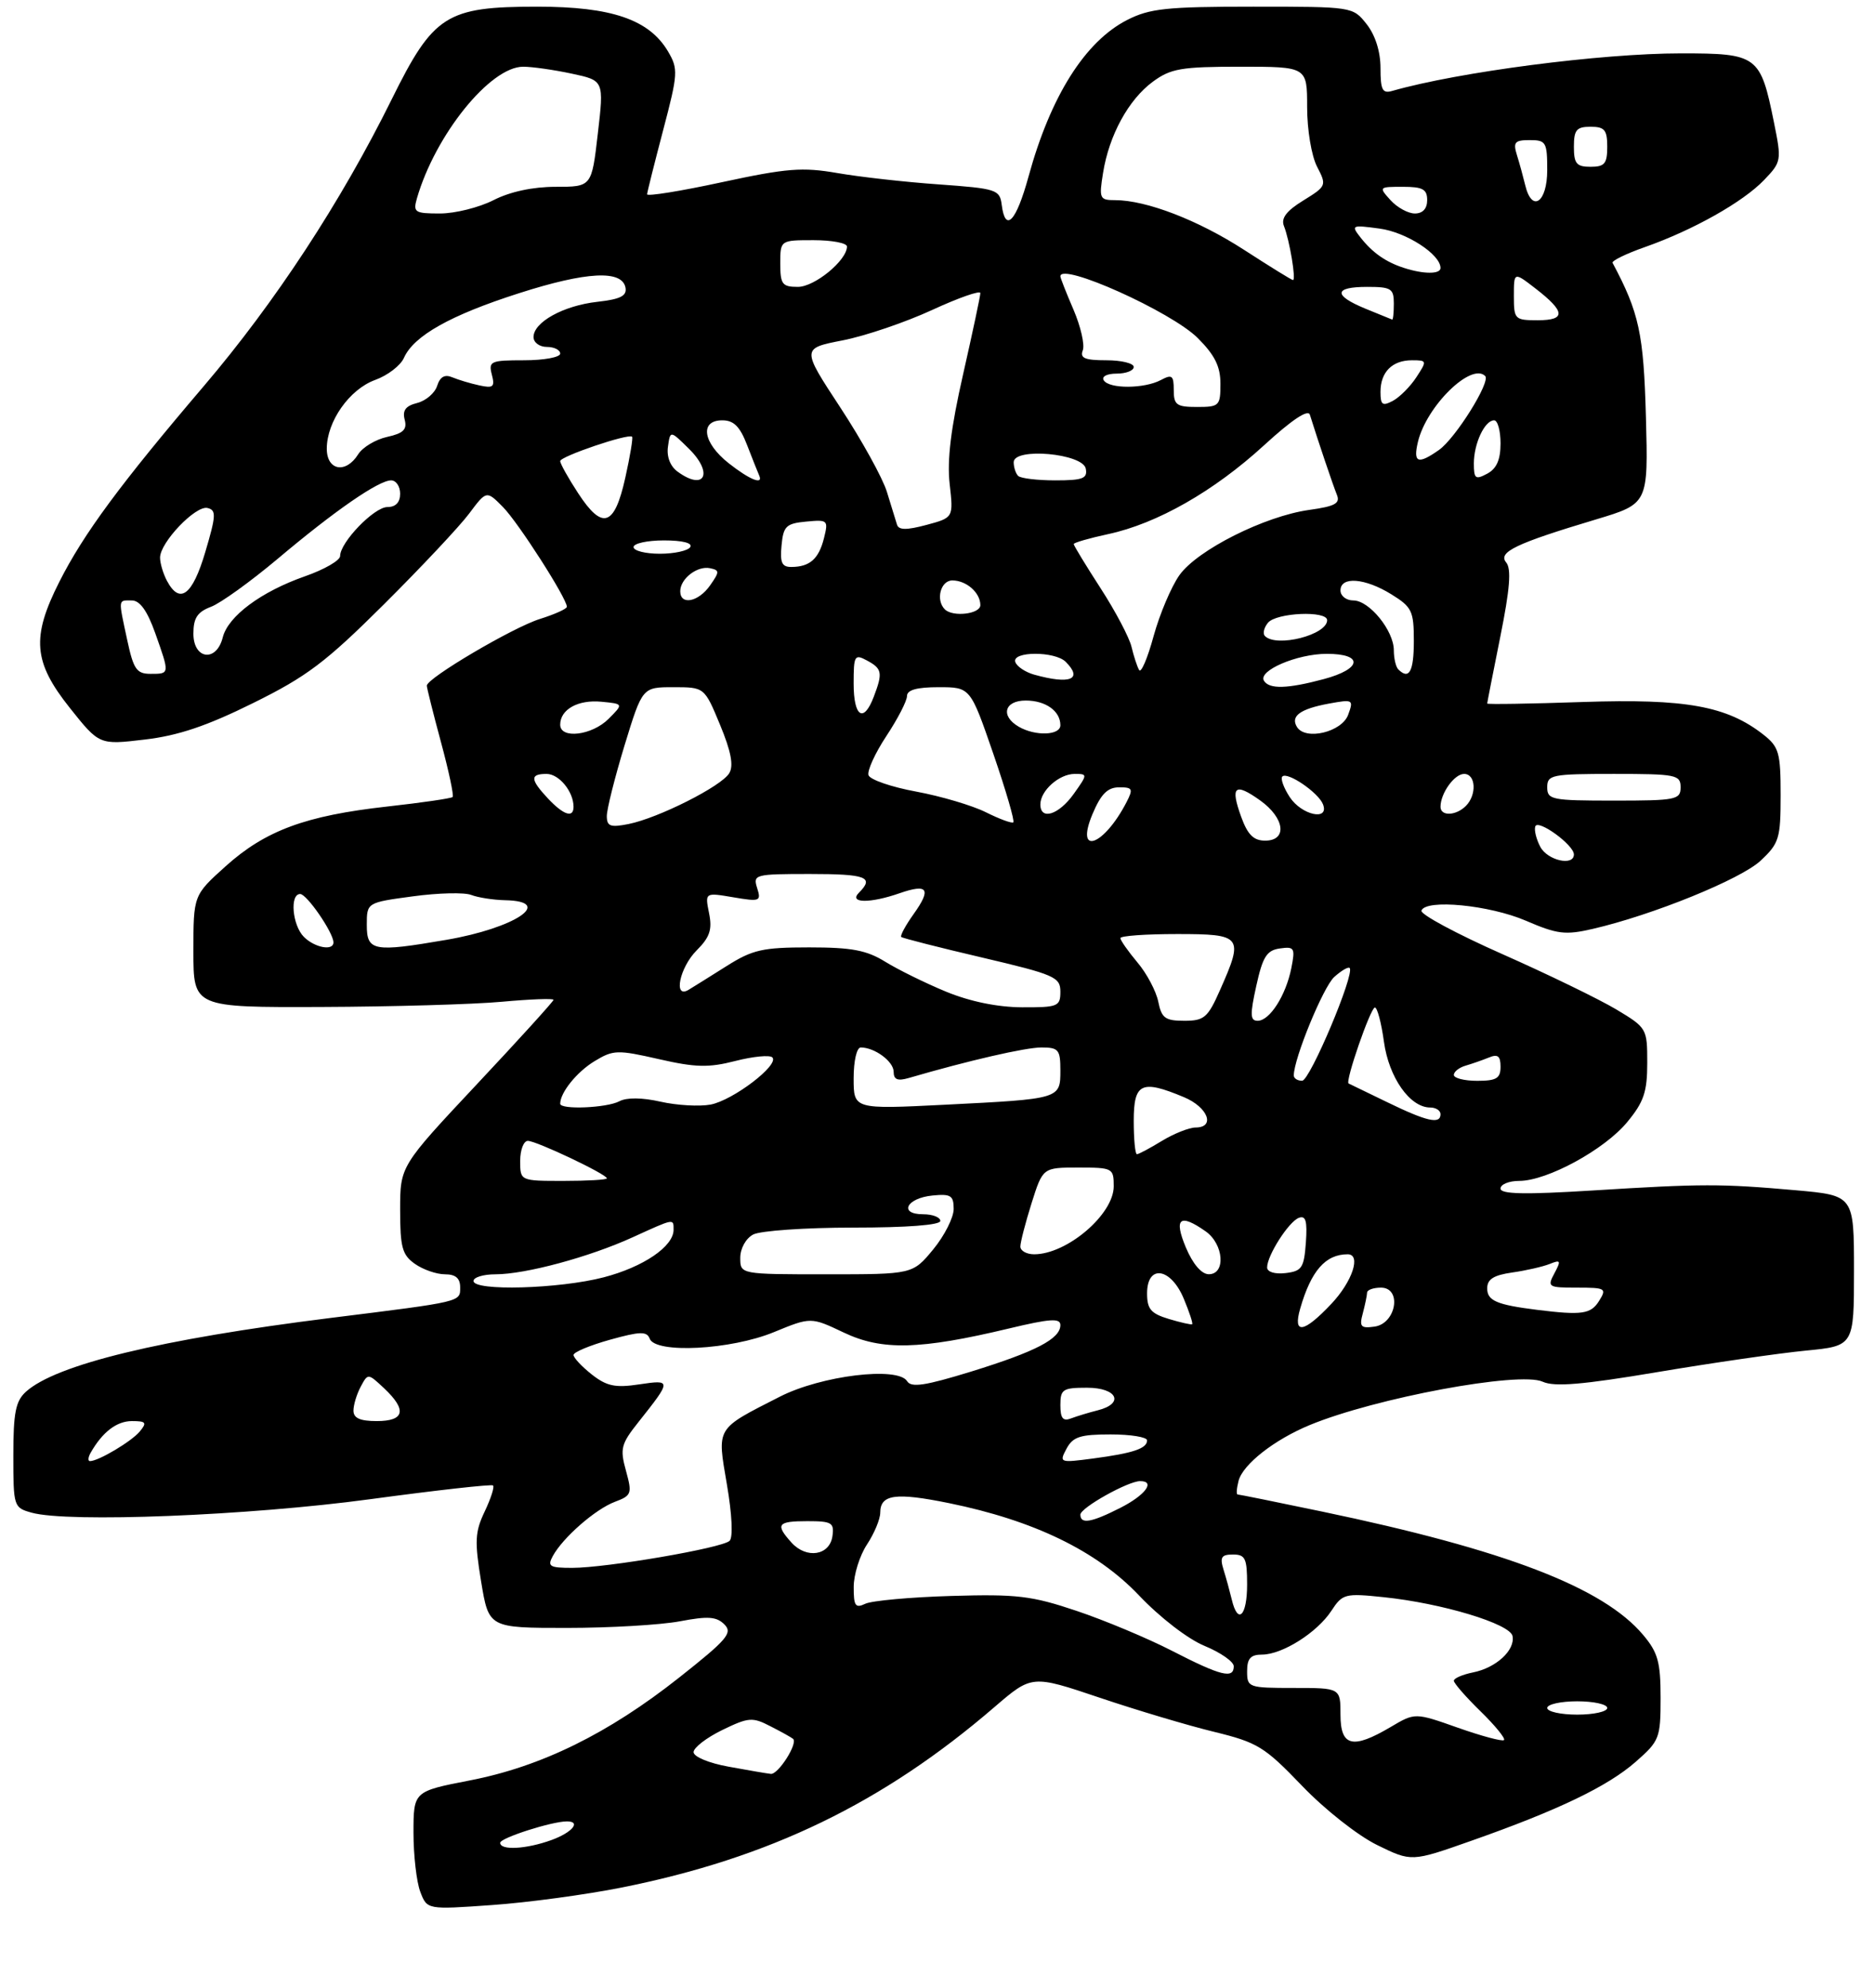 <?xml version="1.0" encoding="UTF-8" standalone="no"?>
<!DOCTYPE svg PUBLIC "-//W3C//DTD SVG 1.1//EN" "http://www.w3.org/Graphics/SVG/1.1/DTD/svg11.dtd" >
<svg xmlns="http://www.w3.org/2000/svg" xmlns:xlink="http://www.w3.org/1999/xlink" version="1.1" viewBox="0 0 281 298">
 <g >
 <path fill="currentColor"
d=" M 93.19 282.92 C 115.35 278.50 132.40 270.25 149.11 255.87 C 154.73 251.04 154.73 251.04 164.86 254.45 C 170.44 256.33 178.18 258.64 182.06 259.58 C 188.57 261.17 189.60 261.80 195.23 267.66 C 198.65 271.23 203.60 275.12 206.49 276.54 C 211.65 279.07 211.65 279.07 220.58 275.92 C 233.63 271.33 241.08 267.75 245.28 264.06 C 248.84 260.94 249.00 260.51 249.00 254.47 C 249.00 249.12 248.60 247.68 246.39 245.06 C 240.41 237.94 225.73 232.30 198.23 226.56 C 191.49 225.15 185.79 224.00 185.58 224.00 C 185.36 224.00 185.43 223.08 185.72 221.95 C 186.37 219.48 191.09 215.78 196.40 213.59 C 206.24 209.53 227.84 205.51 231.32 207.10 C 233.08 207.90 237.29 207.55 248.57 205.65 C 256.78 204.27 266.76 202.83 270.75 202.44 C 278.00 201.74 278.00 201.74 278.00 190.46 C 278.00 179.18 278.00 179.18 269.25 178.40 C 257.98 177.41 255.29 177.41 238.75 178.44 C 228.59 179.07 225.00 178.99 225.00 178.15 C 225.00 177.52 226.26 177.00 227.80 177.00 C 231.99 177.00 240.60 172.31 244.00 168.18 C 246.49 165.17 247.00 163.65 247.00 159.31 C 247.00 154.15 246.94 154.05 242.34 151.29 C 239.77 149.76 232.08 146.02 225.23 142.99 C 218.39 139.96 212.95 137.04 213.14 136.49 C 213.78 134.72 223.34 135.65 228.82 138.01 C 233.51 140.03 234.71 140.18 238.82 139.23 C 247.82 137.15 261.01 131.79 263.99 129.01 C 266.78 126.40 267.00 125.69 267.00 119.17 C 267.00 112.83 266.75 111.95 264.44 110.13 C 258.96 105.82 252.76 104.70 237.34 105.22 C 229.45 105.49 223.00 105.59 223.00 105.45 C 223.00 105.31 223.89 100.79 224.97 95.41 C 226.41 88.26 226.64 85.27 225.85 84.31 C 224.56 82.76 227.27 81.46 239.33 77.85 C 247.15 75.50 247.15 75.50 246.80 62.50 C 246.46 49.98 245.78 46.86 241.80 39.40 C 241.63 39.10 243.83 38.02 246.69 37.02 C 253.89 34.48 261.36 30.28 264.52 26.98 C 267.12 24.27 267.16 24.06 266.00 18.35 C 263.97 8.31 263.55 8.00 252.05 8.00 C 240.06 8.00 218.71 10.78 208.75 13.63 C 207.29 14.05 207.00 13.47 207.00 10.20 C 207.00 7.74 206.23 5.29 204.93 3.63 C 202.85 1.00 202.85 1.00 187.89 1.00 C 174.92 1.00 172.40 1.27 169.02 2.99 C 162.69 6.22 157.52 14.43 154.22 26.48 C 152.36 33.25 150.74 34.94 150.20 30.68 C 149.91 28.42 149.42 28.26 140.77 27.64 C 135.75 27.29 128.91 26.52 125.57 25.94 C 120.32 25.03 117.99 25.21 108.25 27.31 C 102.06 28.65 97.02 29.46 97.03 29.12 C 97.05 28.78 98.14 24.45 99.44 19.50 C 101.67 11.03 101.71 10.34 100.18 7.73 C 97.35 2.93 91.72 1.00 80.57 1.00 C 66.92 1.00 65.00 2.22 58.74 14.88 C 51.13 30.26 41.25 45.33 30.57 57.86 C 18.03 72.57 12.54 80.00 8.89 87.22 C 4.69 95.53 4.99 99.22 10.45 106.08 C 14.89 111.66 14.89 111.66 21.69 110.85 C 26.69 110.27 31.00 108.82 37.93 105.39 C 46.00 101.41 48.82 99.28 57.53 90.62 C 63.13 85.05 68.89 78.92 70.33 77.00 C 72.95 73.50 72.95 73.50 75.42 76.00 C 77.72 78.33 85.00 89.69 85.00 90.95 C 85.00 91.26 83.17 92.08 80.94 92.78 C 76.89 94.05 64.00 101.65 64.00 102.77 C 64.00 103.10 64.95 106.90 66.12 111.23 C 67.29 115.55 68.08 119.26 67.87 119.46 C 67.67 119.67 63.25 120.31 58.05 120.89 C 45.83 122.25 39.80 124.48 33.83 129.84 C 29.00 134.19 29.00 134.19 29.00 142.59 C 29.00 151.00 29.00 151.00 48.25 150.93 C 58.84 150.89 70.99 150.54 75.25 150.15 C 79.51 149.76 83.00 149.63 83.00 149.86 C 83.00 150.08 77.83 155.78 71.50 162.52 C 60.00 174.78 60.00 174.78 60.00 181.33 C 60.00 186.97 60.31 188.10 62.22 189.44 C 63.44 190.30 65.47 191.00 66.72 191.00 C 68.32 191.00 69.00 191.59 69.00 192.95 C 69.00 195.16 69.40 195.07 49.50 197.55 C 24.10 200.72 8.39 204.53 3.89 208.60 C 2.34 210.00 2.00 211.74 2.00 218.14 C 2.00 225.82 2.05 225.98 4.75 226.73 C 10.19 228.25 37.25 227.18 55.50 224.71 C 65.40 223.37 73.69 222.44 73.93 222.65 C 74.17 222.86 73.60 224.61 72.68 226.55 C 71.22 229.61 71.15 231.00 72.14 237.04 C 73.29 244.00 73.29 244.00 85.01 244.00 C 91.45 244.00 99.08 243.55 101.95 243.01 C 106.16 242.21 107.45 242.30 108.62 243.48 C 109.90 244.75 109.05 245.74 101.84 251.44 C 91.23 259.83 81.15 264.79 70.45 266.86 C 62.01 268.50 62.01 268.50 62.00 274.68 C 62.00 278.09 62.46 282.08 63.02 283.55 C 64.04 286.23 64.04 286.23 73.77 285.54 C 79.12 285.17 87.86 283.98 93.19 282.92 Z  M 75.00 276.21 C 75.00 275.48 82.74 273.00 85.01 273.00 C 87.19 273.00 85.80 274.67 82.68 275.80 C 78.89 277.17 75.00 277.38 75.00 276.21 Z  M 109.25 264.80 C 106.30 264.27 104.00 263.31 104.00 262.62 C 104.00 261.95 105.93 260.46 108.29 259.31 C 112.25 257.39 112.82 257.34 115.54 258.75 C 117.17 259.58 118.69 260.43 118.92 260.63 C 119.68 261.30 116.69 266.00 115.58 265.88 C 114.99 265.82 112.14 265.33 109.25 264.80 Z  M 201.00 257.00 C 201.00 253.00 201.00 253.00 194.00 253.00 C 187.20 253.00 187.00 252.93 187.00 250.50 C 187.00 248.58 187.52 248.00 189.25 248.00 C 192.28 247.99 197.50 244.70 199.64 241.43 C 201.30 238.89 201.67 238.79 207.44 239.39 C 216.19 240.29 226.44 243.38 226.80 245.22 C 227.21 247.34 224.34 249.98 220.88 250.67 C 219.30 250.99 218.00 251.55 218.00 251.92 C 218.00 252.29 219.79 254.34 221.98 256.48 C 224.17 258.62 225.77 260.57 225.52 260.81 C 225.28 261.05 222.18 260.22 218.63 258.97 C 212.18 256.69 212.18 256.69 208.53 258.85 C 202.81 262.23 201.00 261.78 201.00 257.00 Z  M 232.00 256.00 C 232.00 255.45 234.03 255.00 236.50 255.00 C 238.97 255.00 241.00 255.45 241.00 256.00 C 241.00 256.55 238.97 257.00 236.50 257.00 C 234.03 257.00 232.00 256.55 232.00 256.00 Z  M 175.79 247.46 C 172.10 245.56 165.64 242.86 161.44 241.45 C 154.69 239.18 152.49 238.92 142.65 239.21 C 136.52 239.39 130.71 239.92 129.75 240.38 C 128.26 241.09 128.00 240.71 128.01 237.86 C 128.01 236.01 128.91 233.15 130.00 231.50 C 131.09 229.85 131.99 227.70 131.99 226.72 C 132.00 223.98 134.30 223.67 142.31 225.30 C 155.04 227.90 164.43 232.45 170.76 239.10 C 173.95 242.46 178.15 245.69 180.65 246.71 C 183.04 247.70 184.99 249.06 185.00 249.75 C 185.00 251.68 183.07 251.20 175.79 247.46 Z  M 184.70 239.75 C 184.40 238.51 183.85 236.49 183.46 235.25 C 182.89 233.41 183.15 233.00 184.88 233.00 C 186.73 233.00 187.00 233.58 187.00 237.50 C 187.00 242.23 185.61 243.59 184.70 239.75 Z  M 82.88 233.25 C 84.38 230.48 89.25 226.22 92.18 225.11 C 94.71 224.16 94.81 223.89 93.86 220.44 C 92.94 217.13 93.12 216.43 95.74 213.14 C 100.72 206.87 100.72 206.77 95.84 207.50 C 92.25 208.04 90.98 207.77 88.73 206.01 C 87.23 204.82 86.00 203.51 86.00 203.09 C 86.00 202.67 88.45 201.65 91.45 200.81 C 95.98 199.55 96.99 199.52 97.42 200.65 C 98.29 202.92 109.58 202.33 116.04 199.67 C 121.59 197.39 121.59 197.39 126.54 199.74 C 132.25 202.45 137.93 202.31 151.25 199.13 C 157.47 197.64 159.00 197.54 159.00 198.61 C 159.00 200.67 155.34 202.57 145.65 205.57 C 138.73 207.70 136.63 208.02 136.02 207.02 C 134.63 204.78 123.16 206.17 116.94 209.34 C 107.23 214.29 107.52 213.82 109.00 222.52 C 109.77 227.00 109.93 230.45 109.40 230.95 C 108.27 232.03 90.94 235.00 85.79 235.00 C 82.42 235.00 82.05 234.78 82.88 233.25 Z  M 118.69 231.22 C 116.21 228.47 116.56 228.00 121.07 228.00 C 124.72 228.00 125.11 228.23 124.82 230.25 C 124.41 233.15 120.94 233.70 118.69 231.22 Z  M 162.00 227.02 C 162.00 226.00 169.14 222.00 170.96 222.00 C 173.29 222.00 171.76 224.08 168.04 225.98 C 163.66 228.21 162.00 228.50 162.00 227.02 Z  M 13.59 217.75 C 15.36 214.64 17.50 213.00 19.78 213.00 C 21.90 213.00 22.07 213.22 20.95 214.57 C 19.70 216.06 14.77 219.00 13.49 219.00 C 13.16 219.00 13.20 218.44 13.59 217.75 Z  M 159.92 217.14 C 160.88 215.35 161.97 215.00 166.54 215.00 C 169.54 215.00 172.00 215.40 172.00 215.89 C 172.00 217.11 169.93 217.81 163.90 218.61 C 158.89 219.27 158.80 219.24 159.92 217.14 Z  M 53.00 211.43 C 53.00 210.57 53.49 208.96 54.09 207.84 C 55.17 205.82 55.18 205.82 57.59 208.08 C 61.05 211.33 60.68 213.00 56.50 213.00 C 53.99 213.00 53.00 212.56 53.00 211.43 Z  M 159.00 210.61 C 159.00 208.23 159.36 208.00 163.00 208.00 C 167.53 208.00 168.65 210.37 164.59 211.39 C 163.27 211.72 161.47 212.27 160.59 212.60 C 159.39 213.07 159.00 212.58 159.00 210.61 Z  M 175.25 197.69 C 172.57 196.88 172.00 196.21 172.00 193.86 C 172.00 189.47 175.55 189.98 177.50 194.65 C 178.34 196.66 178.91 198.39 178.76 198.49 C 178.62 198.58 177.04 198.23 175.25 197.69 Z  M 194.96 196.14 C 196.59 190.47 198.75 188.00 202.08 188.00 C 204.14 188.00 202.79 192.08 199.63 195.43 C 195.49 199.82 193.83 200.07 194.96 196.14 Z  M 204.35 196.84 C 204.69 195.55 204.98 194.16 204.99 193.75 C 204.99 193.34 205.93 193.00 207.07 193.00 C 210.25 193.00 209.37 198.38 206.11 198.84 C 204.04 199.13 203.80 198.86 204.35 196.84 Z  M 230.50 196.33 C 224.42 195.57 223.00 194.96 223.00 193.11 C 223.00 191.74 223.96 191.13 226.75 190.73 C 228.81 190.44 231.34 189.86 232.37 189.45 C 234.02 188.78 234.10 188.94 233.08 190.85 C 231.98 192.90 232.13 193.00 236.47 193.00 C 240.77 193.00 240.95 193.11 239.77 195.00 C 238.54 196.97 237.20 197.16 230.50 196.33 Z  M 71.00 192.00 C 71.00 191.45 72.48 191.00 74.29 191.00 C 78.79 191.00 88.39 188.41 94.87 185.45 C 101.15 182.59 101.00 182.61 101.00 184.33 C 101.00 186.82 96.48 189.90 90.53 191.45 C 83.86 193.19 71.00 193.55 71.00 192.00 Z  M 111.00 188.54 C 111.00 187.12 111.83 185.63 112.93 185.04 C 114.00 184.47 120.75 184.00 127.93 184.00 C 135.98 184.00 141.00 183.62 141.00 183.00 C 141.00 182.45 139.84 182.00 138.42 182.00 C 134.70 182.00 135.92 179.57 139.83 179.19 C 142.57 178.92 143.00 179.19 143.00 181.21 C 143.00 182.49 141.62 185.22 139.93 187.27 C 136.85 191.00 136.85 191.00 123.93 191.00 C 111.00 191.00 111.00 191.00 111.00 188.54 Z  M 177.82 186.99 C 175.98 182.59 176.89 181.83 180.78 184.56 C 183.50 186.47 183.84 191.00 181.25 190.99 C 180.16 190.98 178.87 189.47 177.82 186.99 Z  M 190.00 189.97 C 190.00 188.18 193.23 183.12 194.75 182.54 C 195.80 182.14 196.04 183.01 195.81 186.26 C 195.53 190.05 195.21 190.53 192.75 190.82 C 191.15 191.00 190.00 190.65 190.00 189.97 Z  M 153.00 186.84 C 153.00 186.20 153.76 183.27 154.68 180.34 C 156.37 175.00 156.37 175.00 161.68 175.00 C 166.85 175.00 167.00 175.08 167.00 177.81 C 167.00 182.02 159.99 188.00 155.07 188.00 C 153.93 188.00 153.00 187.48 153.00 186.84 Z  M 78.00 174.00 C 78.00 172.35 78.52 171.00 79.15 171.00 C 80.43 171.00 91.00 176.01 91.00 176.62 C 91.00 176.83 88.08 177.00 84.50 177.00 C 78.00 177.00 78.00 177.00 78.00 174.00 Z  M 170.00 168.00 C 170.00 162.32 171.15 161.78 177.53 164.45 C 181.14 165.96 182.29 169.00 179.25 169.00 C 178.29 169.01 176.03 169.91 174.23 171.00 C 172.43 172.10 170.74 173.00 170.48 173.00 C 170.21 173.00 170.00 170.75 170.00 168.00 Z  M 208.00 165.20 C 204.97 163.73 202.37 162.47 202.22 162.40 C 201.66 162.14 205.51 151.03 206.16 151.01 C 206.52 151.01 207.13 153.32 207.52 156.16 C 208.26 161.51 211.42 166.00 214.45 166.00 C 215.30 166.00 216.00 166.45 216.00 167.00 C 216.00 168.56 213.96 168.10 208.00 165.20 Z  M 84.00 165.43 C 84.00 163.76 86.49 160.67 89.14 159.06 C 91.96 157.35 92.57 157.33 98.80 158.75 C 104.31 160.01 106.27 160.05 110.28 159.02 C 112.94 158.34 115.43 158.10 115.81 158.49 C 116.90 159.60 109.92 164.92 106.55 165.56 C 104.87 165.87 101.50 165.68 99.06 165.13 C 96.28 164.50 93.98 164.48 92.88 165.06 C 90.99 166.07 84.00 166.36 84.00 165.43 Z  M 128.00 161.63 C 128.00 159.02 128.46 157.00 129.07 157.00 C 131.16 157.00 134.00 159.10 134.00 160.65 C 134.00 161.82 134.59 162.06 136.25 161.58 C 145.27 158.95 153.76 157.00 156.16 157.00 C 158.73 157.00 159.00 157.33 159.00 160.43 C 159.00 164.72 159.02 164.71 141.75 165.58 C 128.00 166.27 128.00 166.27 128.00 161.63 Z  M 194.00 161.19 C 194.00 158.67 198.41 147.94 200.06 146.44 C 201.14 145.47 202.18 144.86 202.38 145.09 C 203.17 145.98 196.42 161.98 195.25 161.99 C 194.56 161.99 194.00 161.64 194.00 161.19 Z  M 218.00 161.12 C 218.00 160.63 218.79 160.01 219.75 159.73 C 220.71 159.45 222.29 158.90 223.25 158.51 C 224.59 157.95 225.00 158.28 225.00 159.89 C 225.00 161.63 224.39 162.00 221.50 162.00 C 219.57 162.00 218.00 161.60 218.00 161.12 Z  M 173.68 150.14 C 173.36 148.57 171.96 145.91 170.55 144.25 C 169.15 142.58 168.00 140.94 168.00 140.61 C 168.00 140.27 171.82 140.00 176.50 140.00 C 186.27 140.00 186.52 140.32 182.95 148.37 C 181.11 152.54 180.57 153.00 177.58 153.00 C 174.72 153.00 174.17 152.60 173.68 150.14 Z  M 188.38 147.75 C 189.34 143.40 189.94 142.44 191.91 142.16 C 194.10 141.85 194.23 142.08 193.63 145.11 C 192.81 149.21 190.39 153.00 188.58 153.00 C 187.45 153.00 187.42 152.09 188.38 147.75 Z  M 141.89 148.65 C 138.81 147.38 134.70 145.36 132.77 144.17 C 129.94 142.42 127.73 142.00 121.33 142.00 C 114.36 142.00 112.85 142.34 108.95 144.80 C 106.50 146.34 103.94 147.95 103.25 148.36 C 100.92 149.77 101.90 145.01 104.47 142.44 C 106.44 140.47 106.82 139.33 106.32 136.87 C 105.70 133.77 105.70 133.77 109.95 134.49 C 113.96 135.17 114.16 135.09 113.53 133.10 C 112.89 131.08 113.18 131.00 121.43 131.00 C 129.91 131.00 131.13 131.47 128.80 133.80 C 127.21 135.39 130.46 135.43 134.90 133.88 C 139.14 132.41 139.69 133.23 137.00 137.00 C 135.78 138.71 134.94 140.26 135.14 140.44 C 135.34 140.62 140.79 142.01 147.25 143.52 C 158.15 146.08 159.00 146.45 159.00 148.64 C 159.00 150.85 158.63 151.00 153.25 150.98 C 149.58 150.96 145.47 150.12 141.89 148.65 Z  M 45.57 140.43 C 43.83 138.69 43.42 134.00 45.01 134.00 C 46.01 134.00 49.99 139.79 50.00 141.25 C 50.00 142.57 47.19 142.05 45.57 140.43 Z  M 55.00 138.64 C 55.00 135.28 55.00 135.28 61.91 134.35 C 65.71 133.83 69.65 133.74 70.66 134.14 C 71.67 134.53 73.96 134.89 75.75 134.93 C 83.22 135.09 77.27 139.10 66.92 140.87 C 55.98 142.75 55.00 142.56 55.00 138.64 Z  M 230.97 126.94 C 230.37 125.81 230.02 124.43 230.21 123.87 C 230.59 122.72 236.00 126.64 236.00 128.07 C 236.00 129.86 232.06 128.98 230.97 126.94 Z  M 163.82 122.01 C 165.08 119.02 166.07 118.02 167.79 118.01 C 169.83 118.00 169.95 118.23 168.91 120.25 C 165.49 126.85 161.16 128.35 163.82 122.01 Z  M 186.11 122.43 C 184.45 117.85 185.14 117.25 188.94 119.96 C 192.65 122.60 193.08 126.00 189.70 126.00 C 187.97 126.00 187.08 125.11 186.11 122.43 Z  M 90.99 122.33 C 90.98 121.32 92.18 116.56 93.64 111.75 C 96.32 103.00 96.32 103.00 100.97 103.00 C 105.63 103.00 105.63 103.00 107.97 108.64 C 109.62 112.62 110.03 114.76 109.35 115.89 C 108.20 117.84 98.74 122.61 94.25 123.51 C 91.53 124.05 91.00 123.86 90.99 122.33 Z  M 147.82 121.74 C 145.79 120.73 141.10 119.34 137.38 118.65 C 133.67 117.97 130.45 116.86 130.23 116.19 C 130.01 115.52 131.22 112.88 132.91 110.32 C 134.61 107.75 136.00 105.06 136.00 104.33 C 136.00 103.41 137.47 103.00 140.75 103.00 C 145.50 103.00 145.50 103.00 148.94 112.97 C 150.83 118.46 152.18 123.09 151.94 123.26 C 151.70 123.44 149.84 122.75 147.82 121.74 Z  M 82.17 119.69 C 79.49 116.82 79.44 116.00 81.96 116.00 C 83.83 116.00 86.00 118.65 86.00 120.93 C 86.00 122.66 84.51 122.17 82.17 119.69 Z  M 156.00 120.57 C 156.00 118.51 158.82 116.00 161.14 116.00 C 163.10 116.00 163.10 116.05 161.00 119.00 C 158.76 122.14 156.00 123.01 156.00 120.57 Z  M 193.39 119.47 C 192.48 118.08 191.98 116.69 192.28 116.39 C 193.04 115.62 197.71 118.81 198.38 120.56 C 199.36 123.10 195.16 122.18 193.39 119.47 Z  M 216.00 120.93 C 216.00 118.90 218.08 116.00 219.54 116.00 C 221.30 116.00 221.47 119.13 219.80 120.80 C 218.31 122.29 216.00 122.37 216.00 120.93 Z  M 232.00 118.00 C 232.00 116.13 232.67 116.00 242.00 116.00 C 251.33 116.00 252.00 116.13 252.00 118.00 C 252.00 119.87 251.33 120.00 242.00 120.00 C 232.67 120.00 232.00 119.87 232.00 118.00 Z  M 84.00 108.62 C 84.00 106.33 86.68 104.84 90.18 105.18 C 93.50 105.50 93.50 105.50 91.25 107.75 C 88.76 110.24 84.00 110.81 84.00 108.62 Z  M 152.75 108.92 C 149.98 107.31 150.60 105.00 153.80 105.00 C 156.79 105.00 159.00 106.57 159.00 108.70 C 159.00 110.24 155.24 110.37 152.75 108.92 Z  M 194.48 108.97 C 193.47 107.34 194.94 106.26 199.26 105.46 C 202.89 104.80 202.99 104.85 202.15 107.14 C 201.20 109.73 195.76 111.03 194.48 108.97 Z  M 128.00 102.46 C 128.00 98.24 128.14 98.00 130.00 99.00 C 132.27 100.22 132.39 100.84 131.02 104.43 C 129.50 108.44 128.00 107.46 128.00 102.46 Z  M 189.53 102.04 C 188.59 100.53 194.49 98.00 198.95 98.00 C 204.50 98.00 204.23 100.26 198.49 101.79 C 193.04 103.25 190.32 103.32 189.53 102.04 Z  M 155.07 101.12 C 153.74 100.75 152.46 99.89 152.24 99.22 C 151.70 97.60 158.18 97.58 159.80 99.20 C 162.43 101.83 160.47 102.63 155.07 101.12 Z  M 19.08 95.95 C 17.72 89.61 17.68 90.00 19.77 90.00 C 20.97 90.00 22.08 91.54 23.27 94.88 C 25.46 101.06 25.47 101.00 22.58 101.00 C 20.49 101.00 20.02 100.33 19.08 95.95 Z  M 170.81 100.43 C 170.51 99.92 170.00 98.35 169.67 96.96 C 169.34 95.56 167.25 91.60 165.03 88.17 C 162.81 84.74 161.00 81.76 161.00 81.55 C 161.00 81.34 163.32 80.67 166.15 80.06 C 173.49 78.49 182.02 73.63 189.52 66.76 C 193.70 62.93 196.14 61.30 196.41 62.16 C 197.62 66.04 199.87 72.70 200.45 74.13 C 201.00 75.45 200.23 75.88 196.31 76.43 C 189.64 77.36 179.54 82.43 176.85 86.21 C 175.63 87.93 173.89 92.04 172.98 95.34 C 172.08 98.65 171.10 100.94 170.81 100.43 Z  M 209.67 100.33 C 209.30 99.97 209.00 98.68 209.00 97.47 C 209.00 94.52 205.32 90.00 202.93 90.00 C 201.87 90.00 201.00 89.33 201.00 88.50 C 201.00 86.35 204.67 86.63 208.63 89.08 C 211.72 90.99 212.00 91.58 212.00 96.08 C 212.00 100.66 211.29 101.95 209.67 100.33 Z  M 29.00 94.98 C 29.00 92.63 29.59 91.73 31.64 90.95 C 33.09 90.40 37.57 87.17 41.60 83.79 C 50.24 76.51 56.78 72.00 58.65 72.00 C 59.39 72.00 60.00 72.90 60.00 74.00 C 60.00 75.30 59.33 76.00 58.09 76.00 C 56.10 76.00 51.00 81.28 51.00 83.34 C 51.00 84.00 48.64 85.36 45.75 86.37 C 39.15 88.68 34.20 92.36 33.40 95.54 C 32.46 99.30 29.00 98.85 29.00 94.98 Z  M 189.68 95.34 C 189.31 94.98 189.52 94.08 190.13 93.34 C 191.40 91.82 199.00 91.49 199.00 92.96 C 199.00 95.16 191.43 97.09 189.68 95.34 Z  M 141.67 91.33 C 140.27 89.93 141.04 87.00 142.80 87.00 C 144.91 87.00 147.00 88.84 147.00 90.70 C 147.00 92.04 142.86 92.53 141.67 91.33 Z  M 102.00 88.62 C 102.00 86.74 104.56 84.76 106.48 85.17 C 107.91 85.47 107.91 85.70 106.47 87.75 C 104.72 90.24 102.00 90.77 102.00 88.62 Z  M 25.04 87.07 C 24.47 86.00 24.00 84.43 24.00 83.58 C 24.00 81.30 29.34 75.72 31.11 76.14 C 32.45 76.46 32.41 77.25 30.78 82.75 C 28.86 89.24 26.96 90.66 25.04 87.07 Z  M 117.19 81.75 C 117.46 78.86 117.88 78.46 120.88 78.18 C 124.13 77.87 124.23 77.96 123.55 80.67 C 122.77 83.77 121.43 84.96 118.69 84.98 C 117.24 85.00 116.94 84.34 117.19 81.75 Z  M 95.00 82.00 C 95.00 81.45 97.05 81.00 99.56 81.00 C 102.34 81.00 103.88 81.39 103.50 82.00 C 103.16 82.55 101.11 83.00 98.94 83.00 C 96.77 83.00 95.00 82.55 95.00 82.00 Z  M 134.50 78.63 C 134.31 78.01 133.63 75.80 132.99 73.73 C 132.36 71.66 129.21 65.97 126.01 61.09 C 120.18 52.22 120.18 52.22 126.34 51.02 C 129.73 50.36 135.76 48.31 139.75 46.47 C 143.74 44.63 147.00 43.49 147.00 43.93 C 147.00 44.37 145.83 49.85 144.41 56.12 C 142.58 64.15 141.99 68.98 142.40 72.55 C 142.97 77.59 142.97 77.59 138.91 78.68 C 135.92 79.48 134.75 79.46 134.50 78.63 Z  M 86.70 73.94 C 85.22 71.68 84.00 69.50 84.00 69.11 C 84.00 68.41 94.25 64.93 94.78 65.46 C 94.94 65.61 94.48 68.38 93.76 71.61 C 92.14 78.91 90.34 79.51 86.70 73.94 Z  M 101.60 70.69 C 100.50 69.89 99.94 68.45 100.16 66.94 C 100.50 64.50 100.50 64.50 103.30 67.26 C 107.03 70.93 105.67 73.67 101.60 70.69 Z  M 109.25 69.42 C 105.38 66.36 104.88 63.00 108.30 63.00 C 110.03 63.00 110.95 63.92 112.04 66.75 C 112.84 68.81 113.64 70.84 113.83 71.25 C 114.51 72.75 112.42 71.92 109.25 69.42 Z  M 152.67 71.33 C 152.30 70.97 152.00 70.04 152.00 69.28 C 152.00 67.03 162.38 67.96 162.81 70.25 C 163.09 71.72 162.37 72.00 158.24 72.00 C 155.54 72.00 153.03 71.70 152.67 71.33 Z  M 221.00 69.47 C 221.00 66.47 222.63 63.00 224.04 63.00 C 224.57 63.00 225.00 64.56 225.00 66.46 C 225.00 68.91 224.41 70.25 223.00 71.00 C 221.24 71.94 221.00 71.76 221.00 69.47 Z  M 49.00 67.25 C 49.01 63.16 52.40 58.35 56.25 56.95 C 58.12 56.28 60.06 54.79 60.57 53.64 C 62.04 50.33 67.54 47.24 77.82 43.95 C 87.95 40.70 93.28 40.43 93.79 43.11 C 94.02 44.35 93.04 44.85 89.56 45.24 C 84.48 45.81 80.00 48.29 80.00 50.52 C 80.00 51.34 80.90 52.00 82.00 52.00 C 83.10 52.00 84.00 52.45 84.00 53.00 C 84.00 53.55 81.57 54.00 78.59 54.00 C 73.56 54.00 73.23 54.15 73.75 56.15 C 74.23 57.99 73.97 58.22 71.90 57.77 C 70.58 57.49 68.75 56.94 67.84 56.56 C 66.69 56.07 65.99 56.46 65.55 57.83 C 65.21 58.91 63.86 60.07 62.56 60.40 C 60.83 60.83 60.32 61.51 60.68 62.90 C 61.07 64.38 60.49 64.95 58.04 65.49 C 56.32 65.87 54.37 67.04 53.71 68.09 C 51.86 71.05 49.00 70.54 49.00 67.25 Z  M 212.61 66.25 C 213.88 60.88 220.61 54.28 222.70 56.36 C 223.55 57.22 218.23 65.73 215.76 67.45 C 212.61 69.66 211.87 69.38 212.61 66.25 Z  M 176.00 58.46 C 176.00 56.27 175.74 56.07 174.07 56.96 C 171.60 58.28 166.31 58.31 165.50 57.00 C 165.15 56.43 165.99 56.00 167.44 56.00 C 168.85 56.00 170.00 55.55 170.00 55.00 C 170.00 54.45 168.15 54.00 165.89 54.00 C 162.66 54.00 161.91 53.68 162.36 52.51 C 162.68 51.68 162.05 48.95 160.97 46.42 C 159.88 43.90 159.00 41.65 159.00 41.42 C 159.00 39.24 175.66 46.73 179.60 50.67 C 182.16 53.23 183.00 54.92 183.00 57.53 C 183.00 60.83 182.83 61.00 179.50 61.00 C 176.42 61.00 176.00 60.70 176.00 58.46 Z  M 207.00 58.74 C 207.00 55.76 208.76 54.00 211.72 54.00 C 213.98 54.00 214.00 54.07 212.38 56.54 C 211.47 57.94 209.88 59.53 208.86 60.08 C 207.29 60.91 207.00 60.70 207.00 58.74 Z  M 204.75 46.27 C 199.89 44.27 199.98 43.00 205.00 43.00 C 208.60 43.00 209.00 43.25 209.00 45.50 C 209.00 46.88 208.89 47.96 208.75 47.90 C 208.61 47.85 206.81 47.11 204.75 46.27 Z  M 227.00 44.37 C 227.00 40.74 227.00 40.74 230.20 43.21 C 234.74 46.71 234.84 48.00 230.58 48.00 C 227.13 48.00 227.00 47.87 227.00 44.37 Z  M 117.00 39.50 C 117.00 36.00 117.00 36.00 122.00 36.00 C 124.75 36.00 127.00 36.43 127.00 36.95 C 127.00 39.02 122.16 43.00 119.64 43.00 C 117.29 43.00 117.00 42.61 117.00 39.50 Z  M 186.56 37.46 C 179.67 33.00 171.89 30.00 167.19 30.00 C 164.89 30.00 164.78 29.76 165.40 25.91 C 166.30 20.27 169.22 14.93 172.86 12.25 C 175.55 10.27 177.12 10.00 185.96 10.00 C 196.00 10.00 196.00 10.00 196.00 16.05 C 196.00 19.45 196.65 23.36 197.49 24.98 C 198.95 27.80 198.91 27.90 195.43 30.05 C 192.90 31.60 192.06 32.71 192.52 33.87 C 193.37 36.00 194.37 42.01 193.88 41.98 C 193.67 41.97 190.38 39.93 186.56 37.46 Z  M 210.50 40.15 C 207.78 39.27 205.79 37.87 204.00 35.59 C 202.56 33.75 202.68 33.70 206.85 34.26 C 210.85 34.79 216.00 38.12 216.00 40.17 C 216.00 41.12 213.44 41.11 210.50 40.15 Z  M 62.51 29.75 C 65.26 20.22 73.50 10.00 78.45 10.00 C 79.80 10.00 83.08 10.47 85.74 11.04 C 90.57 12.07 90.57 12.07 89.64 20.04 C 88.72 28.00 88.72 28.00 83.32 28.00 C 79.89 28.00 76.49 28.73 74.00 30.00 C 71.84 31.10 68.23 32.00 65.97 32.00 C 62.19 32.00 61.92 31.82 62.51 29.75 Z  M 208.50 30.00 C 206.72 28.03 206.75 28.00 210.35 28.00 C 213.33 28.00 214.00 28.36 214.00 30.00 C 214.00 31.28 213.33 32.00 212.15 32.00 C 211.14 32.00 209.50 31.10 208.50 30.00 Z  M 228.70 27.75 C 228.40 26.51 227.85 24.49 227.46 23.25 C 226.86 21.31 227.13 21.00 229.38 21.00 C 231.82 21.00 232.00 21.31 232.00 25.50 C 232.00 30.37 229.70 31.94 228.70 27.75 Z  M 236.00 22.00 C 236.00 19.47 236.39 19.00 238.50 19.00 C 240.61 19.00 241.00 19.47 241.00 22.00 C 241.00 24.53 240.61 25.00 238.50 25.00 C 236.39 25.00 236.00 24.53 236.00 22.00 Z "/>
</g>
</svg>